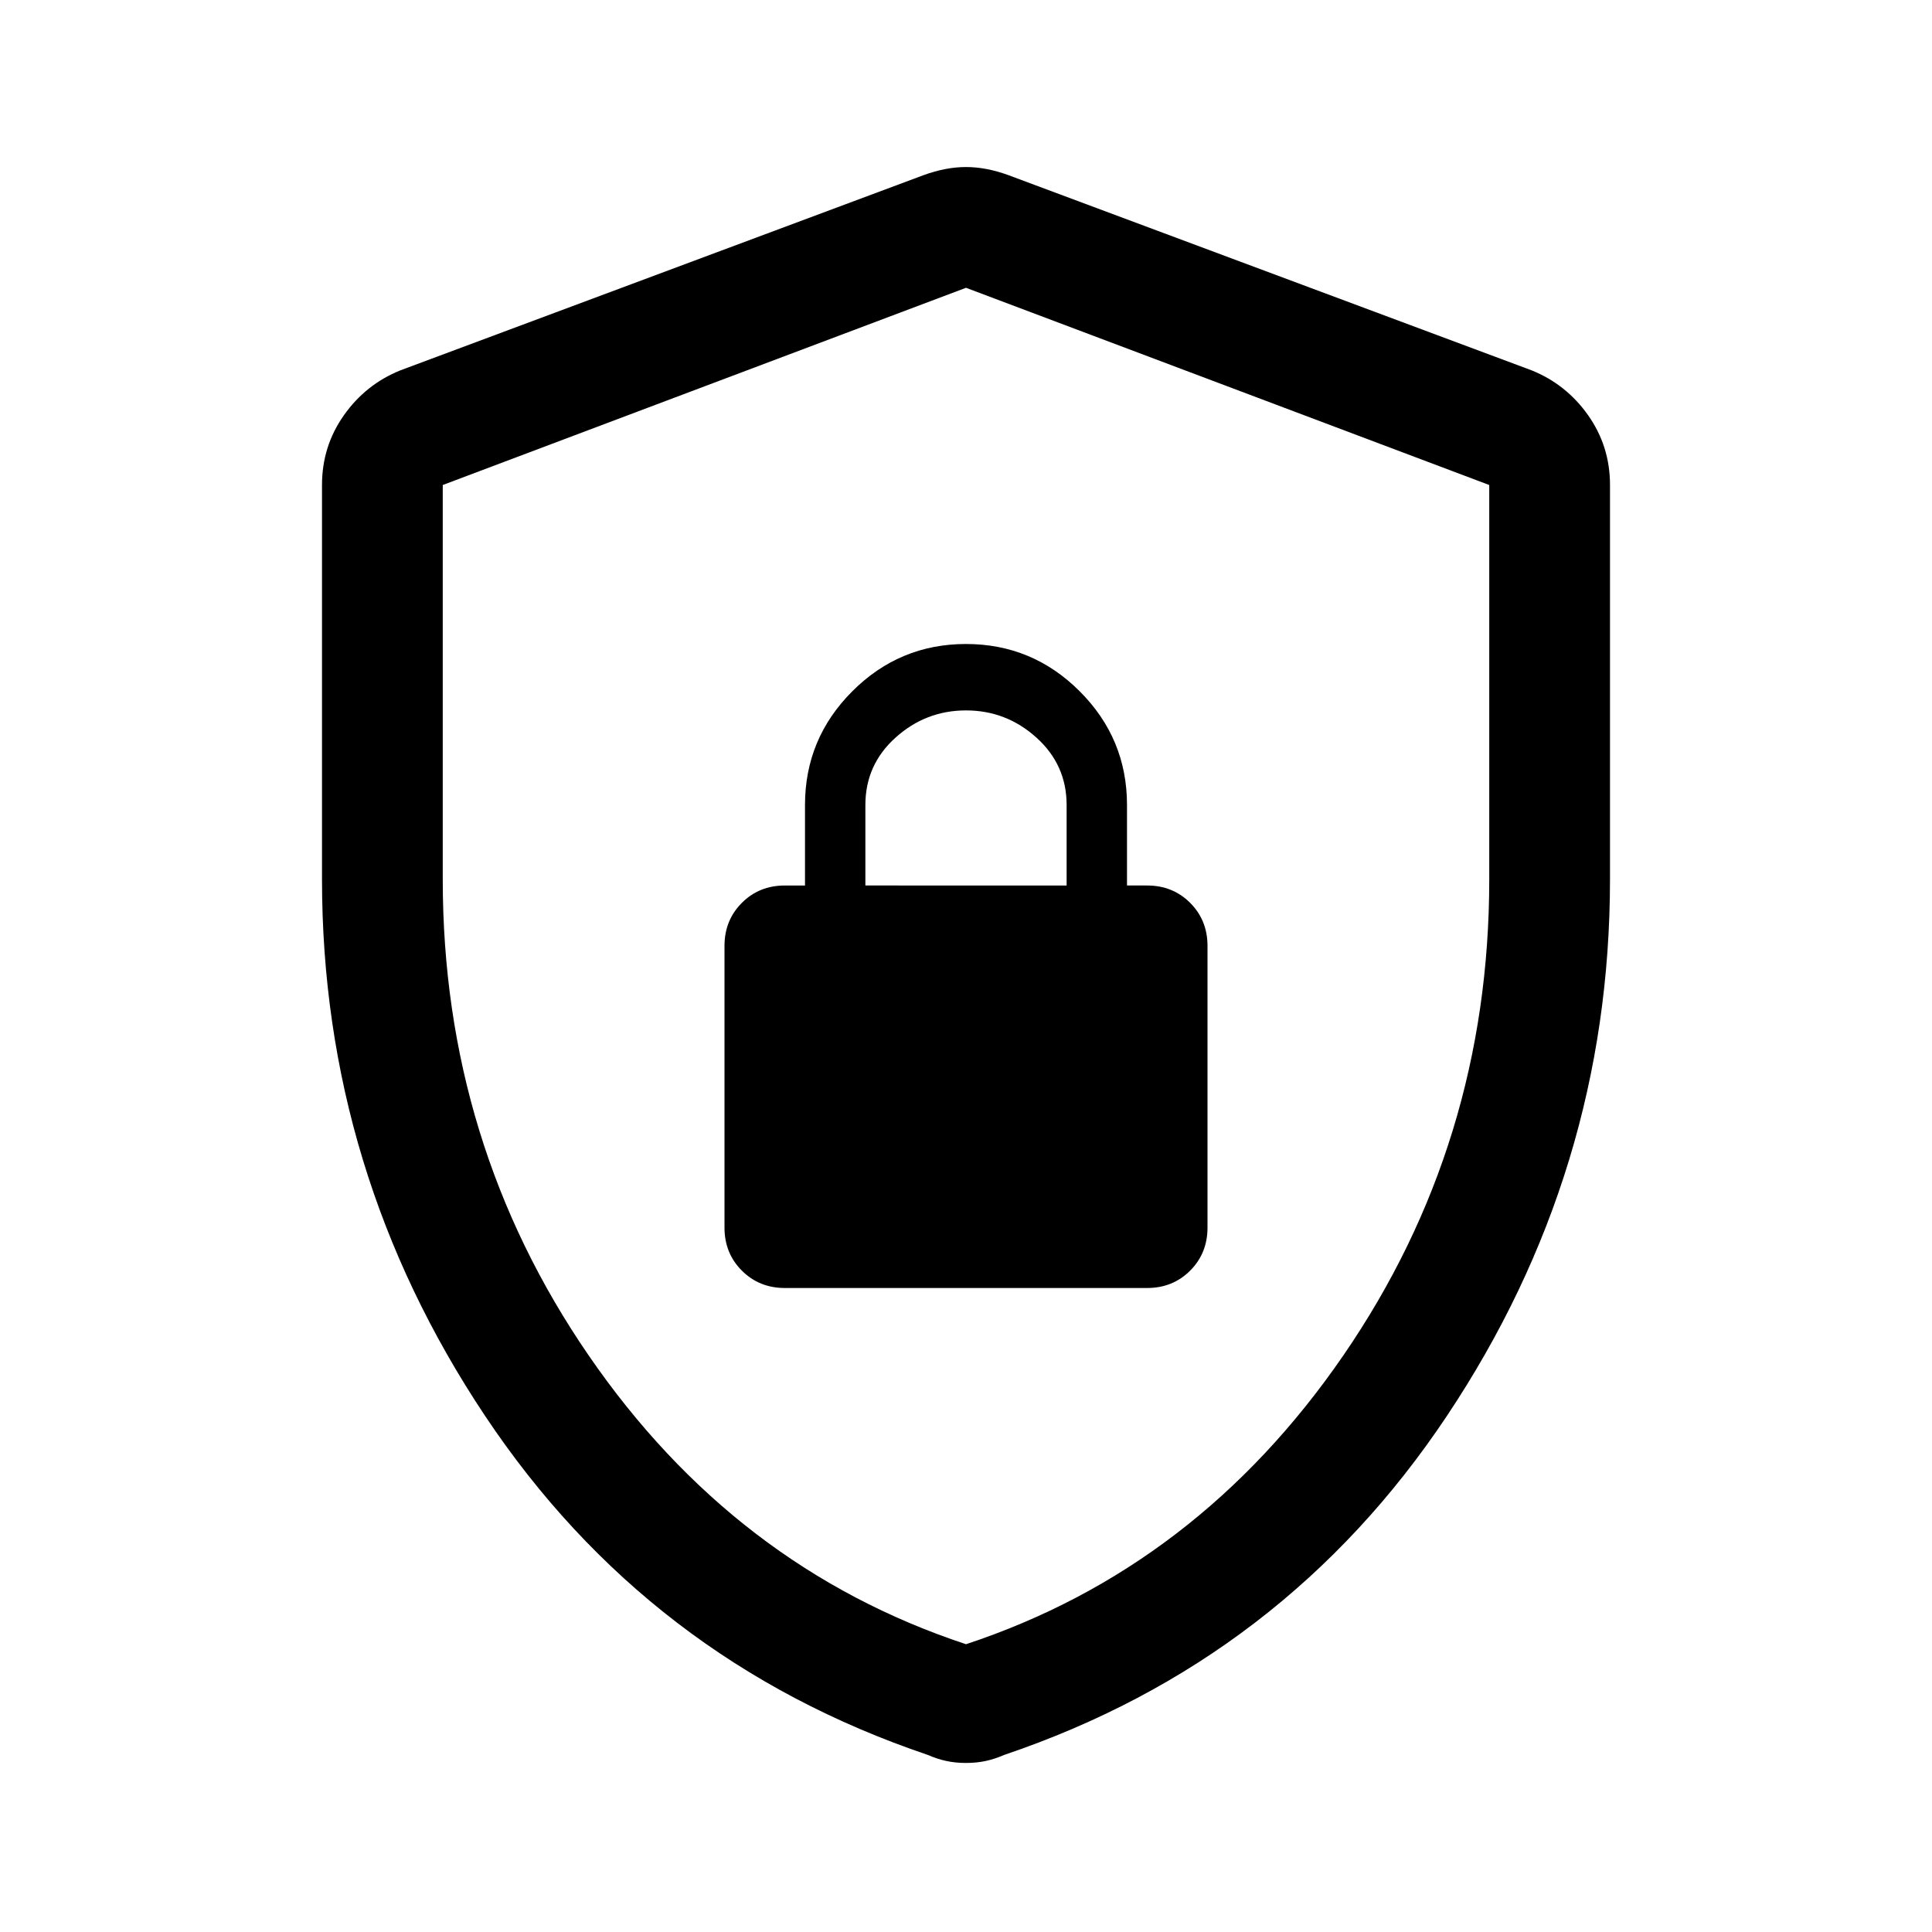 <svg xmlns="http://www.w3.org/2000/svg" width="48" height="48" viewBox="0 -960 960 960"><path d="M390-320h180q12.75 0 21.38-8.63Q600-337.25 600-350v-140q0-12.75-8.62-21.38Q582.75-520 570-520h-10v-40q0-33-23.5-56.5T480-640q-33 0-56.5 23.5T400-560v40h-10q-12.75 0-21.37 8.62Q360-502.75 360-490v140q0 12.75 8.63 21.37Q377.25-320 390-320Zm40-200v-40q0-20 15-33.5t35-13.5q20 0 35 13.51 15 13.52 15 33.49v40H430Zm50 436q-5.32 0-9.88-1-4.56-1-9.12-3-139-47-220-168.5t-81-266.61V-719q0-19.26 10.88-34.66Q181.75-769.07 199-776l260-97q11-4 21-4t21 4l260 97q17.25 6.93 28.13 22.34Q800-738.26 800-719v195.89Q800-378 719-256.5T499-88q-4.56 2-9.12 3T480-84Zm0-59q115-38 187.5-143.5T740-523v-196l-260-98-260 98v196q0 131 72.5 236.5T480-143Zm0-337Z"/></svg>